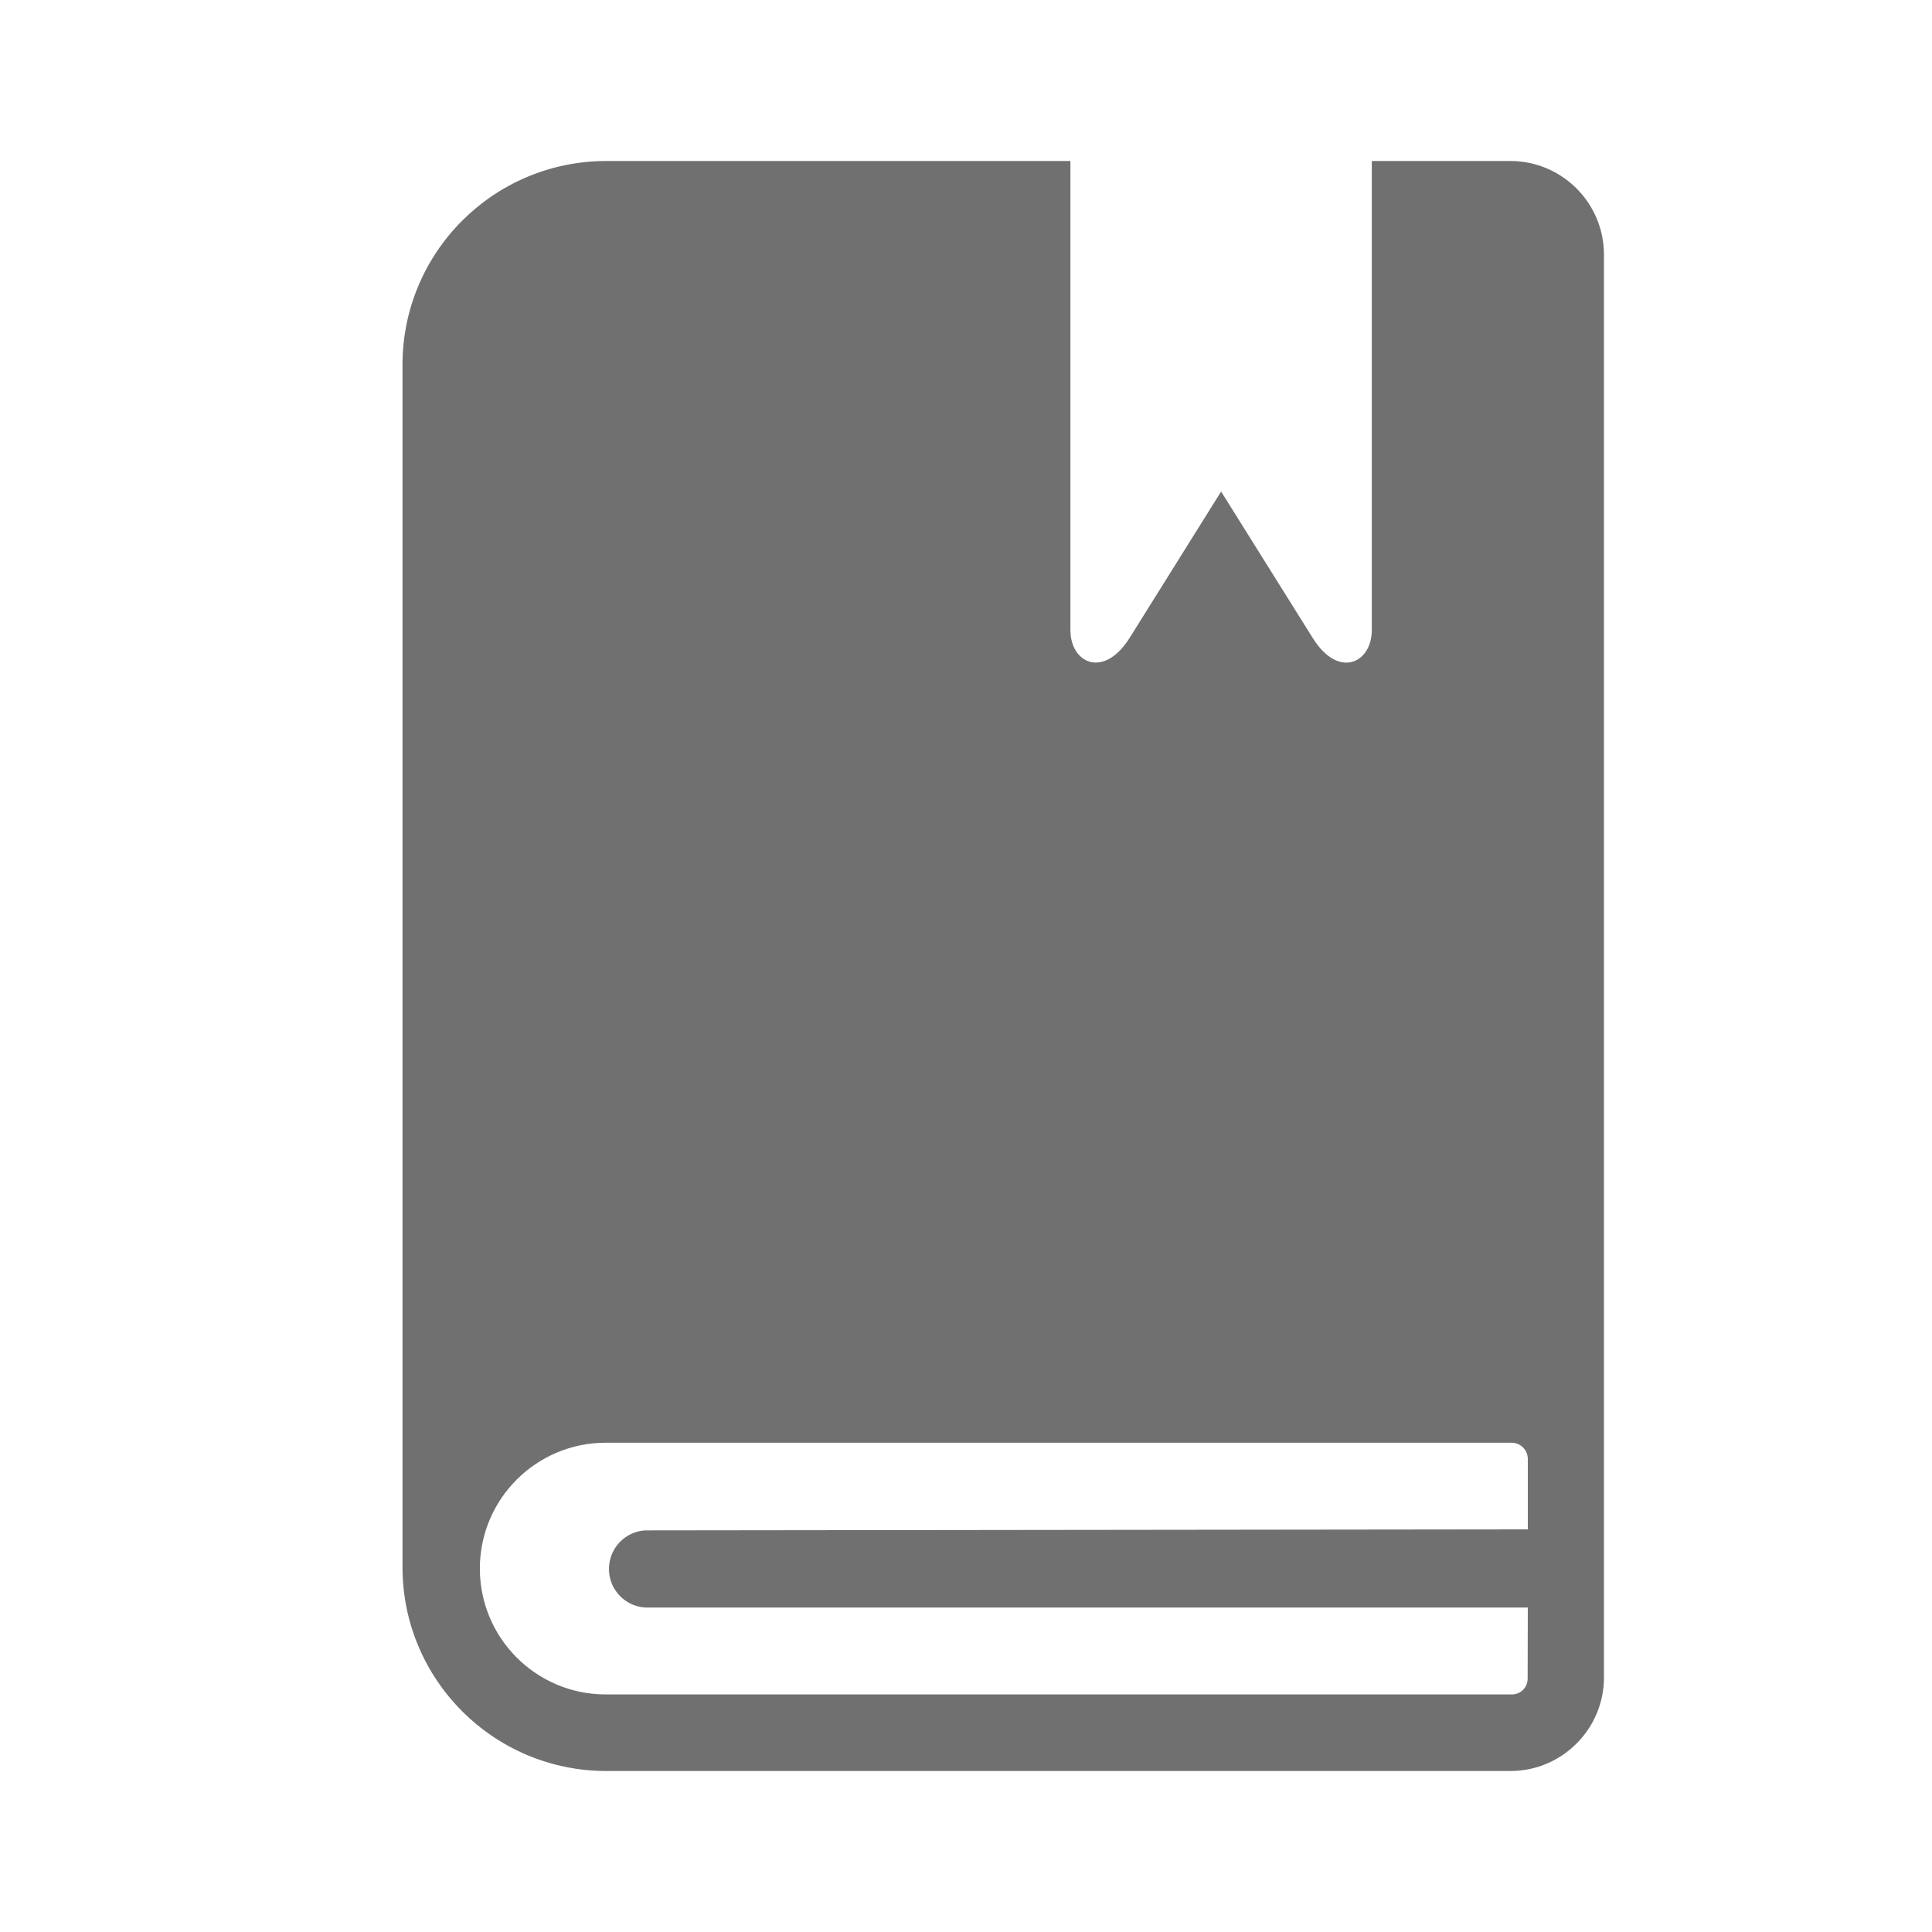 <svg width="1024" height="1024" viewBox="0 0 24 24" fill="none" xmlns="http://www.w3.org/2000/svg">
<path d="M18.763 2H17.041V7.827C17.041 8.237 16.627 8.439 16.307 7.925L15.169 6.106L14.032 7.925C13.709 8.437 13.297 8.237 13.297 7.827V2H7.525C6.129 2.004 5 3.136 5 4.532V19.475C5.004 20.868 6.132 21.996 7.525 22H18.765C19.073 22 19.367 21.877 19.584 21.659C19.802 21.442 19.925 21.147 19.925 20.84V3.162C19.924 2.521 19.405 2.001 18.763 2ZM18.979 18.998L8.011 19.011C7.772 19.028 7.582 19.218 7.566 19.457C7.547 19.721 7.747 19.951 8.011 19.969H18.979L18.977 20.851C18.977 20.904 18.957 20.955 18.92 20.992C18.882 21.029 18.832 21.049 18.779 21.049H7.525C6.661 21.049 5.961 20.349 5.961 19.485C5.961 18.622 6.661 17.922 7.525 17.922H18.779C18.889 17.923 18.978 18.012 18.979 18.122V18.998Z" fill="#707070"/>
</svg>
